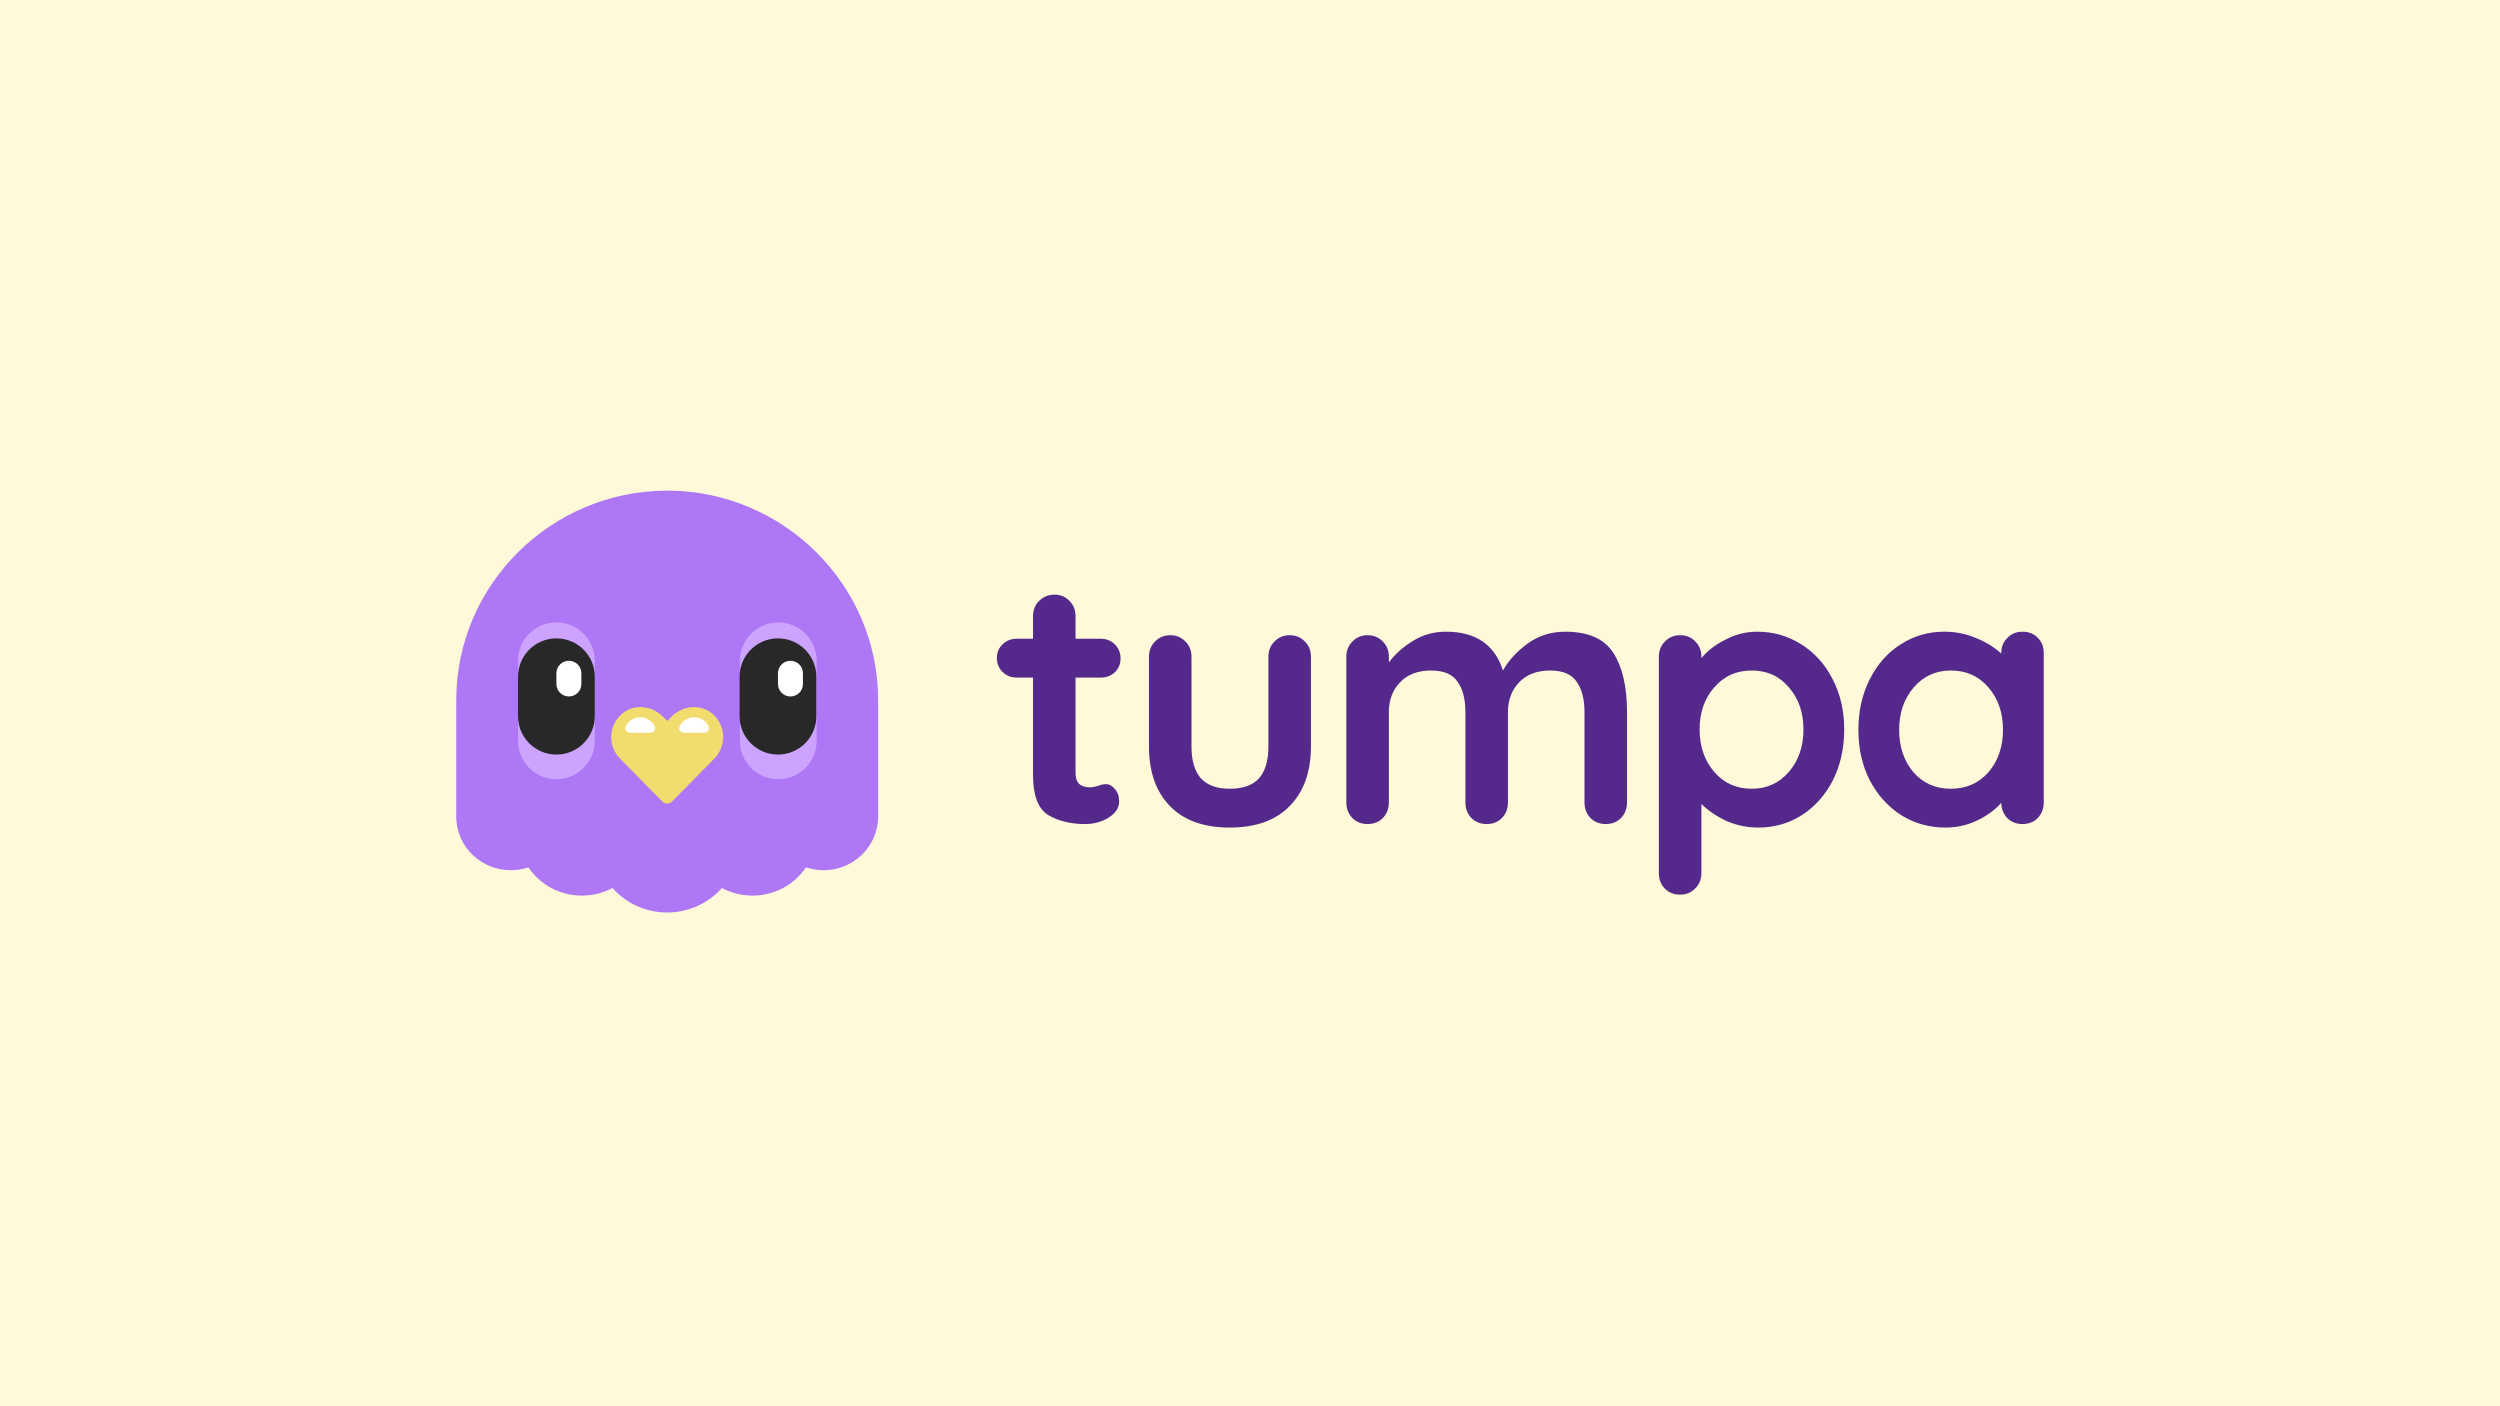<svg width="800" height="450" viewBox="0 0 800 450" fill="none" xmlns="http://www.w3.org/2000/svg">
<rect width="800" height="450" fill="#FFF9D9"/>
<path d="M353.929 250.931C354.987 250.931 355.932 251.458 356.764 252.512C357.671 253.491 358.125 254.809 358.125 256.465C358.125 258.498 356.991 260.23 354.723 261.661C352.53 263.016 350.035 263.694 347.238 263.694C342.55 263.694 338.581 262.715 335.33 260.757C332.155 258.724 330.567 254.47 330.567 247.995V216.823H325.351C323.536 216.823 322.024 216.221 320.814 215.016C319.605 213.811 319 212.305 319 210.498C319 208.766 319.605 207.336 320.814 206.206C322.024 205.002 323.536 204.399 325.351 204.399H330.567V197.171C330.567 195.214 331.21 193.595 332.495 192.315C333.856 190.959 335.519 190.282 337.485 190.282C339.375 190.282 340.963 190.959 342.248 192.315C343.533 193.595 344.176 195.214 344.176 197.171V204.399H352.228C354.042 204.399 355.554 205.002 356.764 206.206C357.974 207.411 358.578 208.917 358.578 210.724C358.578 212.456 357.974 213.924 356.764 215.129C355.554 216.258 354.042 216.823 352.228 216.823H344.176V247.43C344.176 249.011 344.592 250.178 345.423 250.931C346.255 251.609 347.389 251.948 348.826 251.948C349.43 251.948 350.262 251.797 351.32 251.496C352.228 251.119 353.097 250.931 353.929 250.931Z" fill="#54298B"/>
<path d="M412.693 203.27C414.659 203.27 416.284 203.948 417.569 205.303C418.855 206.583 419.497 208.202 419.497 210.159V238.846C419.497 246.978 417.229 253.341 412.693 257.934C408.232 262.526 401.844 264.823 393.527 264.823C385.211 264.823 378.823 262.526 374.362 257.934C369.901 253.341 367.671 246.978 367.671 238.846V210.159C367.671 208.202 368.314 206.583 369.599 205.303C370.884 203.948 372.51 203.27 374.475 203.27C376.441 203.27 378.067 203.948 379.352 205.303C380.637 206.583 381.28 208.202 381.28 210.159V238.846C381.28 243.439 382.3 246.865 384.342 249.124C386.383 251.308 389.445 252.399 393.527 252.399C397.686 252.399 400.785 251.308 402.827 249.124C404.868 246.865 405.889 243.439 405.889 238.846V210.159C405.889 208.202 406.531 206.583 407.816 205.303C409.102 203.948 410.727 203.27 412.693 203.27Z" fill="#54298B"/>
<path d="M500.799 202.141C508.283 202.141 513.462 204.437 516.335 209.03C519.208 213.548 520.645 219.835 520.645 227.891V256.804C520.645 258.762 520.002 260.418 518.717 261.774C517.431 263.054 515.806 263.694 513.84 263.694C511.875 263.694 510.249 263.054 508.964 261.774C507.679 260.418 507.036 258.762 507.036 256.804V227.891C507.036 223.75 506.204 220.512 504.541 218.178C502.953 215.769 500.118 214.564 496.036 214.564C491.802 214.564 488.475 215.844 486.056 218.404C483.712 220.889 482.541 224.051 482.541 227.891V256.804C482.541 258.762 481.898 260.418 480.613 261.774C479.327 263.054 477.702 263.694 475.736 263.694C473.771 263.694 472.145 263.054 470.86 261.774C469.575 260.418 468.932 258.762 468.932 256.804V227.891C468.932 223.75 468.1 220.512 466.437 218.178C464.849 215.769 462.014 214.564 457.932 214.564C453.698 214.564 450.371 215.844 447.952 218.404C445.608 220.889 444.437 224.051 444.437 227.891V256.804C444.437 258.762 443.794 260.418 442.509 261.774C441.223 263.054 439.598 263.694 437.632 263.694C435.667 263.694 434.041 263.054 432.756 261.774C431.471 260.418 430.828 258.762 430.828 256.804V210.159C430.828 208.202 431.471 206.583 432.756 205.303C434.041 203.948 435.667 203.27 437.632 203.27C439.598 203.27 441.223 203.948 442.509 205.303C443.794 206.583 444.437 208.202 444.437 210.159V211.966C446.478 209.256 449.048 206.959 452.148 205.077C455.323 203.119 458.839 202.141 462.695 202.141C472.221 202.141 478.307 206.282 480.953 214.564C482.692 211.402 485.3 208.541 488.778 205.981C492.331 203.421 496.338 202.141 500.799 202.141Z" fill="#54298B"/>
<path d="M562.25 202.141C567.467 202.141 572.192 203.496 576.426 206.206C580.659 208.842 583.986 212.531 586.405 217.275C588.9 222.018 590.148 227.402 590.148 233.425C590.148 239.449 588.938 244.87 586.519 249.689C584.099 254.432 580.773 258.159 576.539 260.87C572.381 263.505 567.769 264.823 562.704 264.823C559.075 264.823 555.635 264.108 552.384 262.677C549.208 261.171 546.562 259.364 544.445 257.256V279.392C544.445 281.35 543.803 282.969 542.518 284.249C541.232 285.604 539.607 286.282 537.641 286.282C535.676 286.282 534.05 285.642 532.765 284.362C531.48 283.082 530.837 281.425 530.837 279.392V210.159C530.837 208.202 531.48 206.583 532.765 205.303C534.05 203.948 535.676 203.27 537.641 203.27C539.607 203.27 541.232 203.948 542.518 205.303C543.803 206.583 544.445 208.202 544.445 210.159V210.611C546.26 208.352 548.793 206.395 552.044 204.738C555.295 203.006 558.697 202.141 562.25 202.141ZM560.549 252.399C565.388 252.399 569.357 250.592 572.457 246.978C575.556 243.364 577.106 238.846 577.106 233.425C577.106 228.004 575.556 223.524 572.457 219.985C569.432 216.371 565.463 214.564 560.549 214.564C555.635 214.564 551.628 216.371 548.528 219.985C545.428 223.524 543.878 228.004 543.878 233.425C543.878 238.846 545.428 243.364 548.528 246.978C551.628 250.592 555.635 252.399 560.549 252.399Z" fill="#54298B"/>
<path d="M647.196 202.141C649.161 202.141 650.787 202.781 652.072 204.061C653.357 205.341 654 206.997 654 209.03V256.804C654 258.762 653.357 260.418 652.072 261.774C650.787 263.054 649.161 263.694 647.196 263.694C645.23 263.694 643.605 263.054 642.319 261.774C641.11 260.494 640.467 258.875 640.391 256.917C638.501 259.101 635.931 260.983 632.68 262.564C629.504 264.07 626.14 264.823 622.587 264.823C617.37 264.823 612.645 263.505 608.411 260.87C604.177 258.159 600.813 254.432 598.318 249.689C595.899 244.945 594.689 239.562 594.689 233.538C594.689 227.515 595.899 222.131 598.318 217.388C600.737 212.569 604.026 208.842 608.184 206.206C612.418 203.496 617.068 202.141 622.133 202.141C625.762 202.141 629.164 202.818 632.34 204.174C635.515 205.454 638.199 207.11 640.391 209.143V209.03C640.391 207.072 641.034 205.454 642.319 204.174C643.605 202.818 645.23 202.141 647.196 202.141ZM624.288 252.399C629.202 252.399 633.209 250.63 636.309 247.091C639.409 243.477 640.958 238.959 640.958 233.538C640.958 228.117 639.409 223.599 636.309 219.985C633.209 216.371 629.202 214.564 624.288 214.564C619.449 214.564 615.48 216.371 612.38 219.985C609.281 223.599 607.731 228.117 607.731 233.538C607.731 238.959 609.243 243.477 612.267 247.091C615.367 250.63 619.374 252.399 624.288 252.399Z" fill="#54298B"/>
<g clip-path="url(#clip0_4904_19103)">
<path d="M213.5 157C176.491 157 146.001 187.003 146.001 224.014V261.145C146 261.193 146 261.241 146 261.29C146 261.338 146 261.386 146.001 261.434V262.386H146.035C146.609 271.364 154.184 278.47 163.445 278.47C165.42 278.47 167.317 278.147 169.087 277.552C172.762 283.002 179.05 286.595 186.191 286.595C189.734 286.595 193.066 285.711 195.974 284.155C200.238 288.963 206.509 292 213.5 292C220.491 292 226.761 288.963 231.025 284.155C233.933 285.711 237.266 286.595 240.808 286.595C247.949 286.595 254.238 283.002 257.913 277.552C259.683 278.147 261.58 278.47 263.555 278.47C272.816 278.47 280.391 271.364 280.965 262.386H280.999V261.441C281 261.391 281 261.34 281 261.29L281 261.237C281 261.215 281 261.194 281 261.173L280.999 261.138V224.014C280.999 187.003 250.509 157 213.5 157Z" fill="#AE77F5"/>
<path d="M178.048 199.171C171.265 199.171 165.766 204.67 165.766 211.454V224.073C165.766 224.138 165.766 224.203 165.767 224.267C165.766 224.332 165.766 224.397 165.766 224.462V237.081C165.766 243.864 171.265 249.364 178.048 249.364C184.831 249.364 190.33 243.864 190.33 237.081V224.462C190.33 224.397 190.33 224.332 190.329 224.267C190.33 224.203 190.33 224.138 190.33 224.073V211.454C190.33 204.67 184.831 199.171 178.048 199.171Z" fill="#CCA4FF"/>
<path d="M249.04 199.171C242.257 199.171 236.758 204.67 236.758 211.454V224.073C236.758 224.138 236.758 224.203 236.759 224.267C236.758 224.332 236.758 224.397 236.758 224.462V237.081C236.758 243.865 242.257 249.364 249.04 249.364C255.824 249.364 261.323 243.865 261.323 237.081V224.462C261.323 224.397 261.322 224.332 261.321 224.267C261.322 224.203 261.323 224.138 261.323 224.073V211.454C261.323 204.67 255.824 199.171 249.04 199.171Z" fill="#CCA4FF"/>
<path d="M165.766 216.562C165.766 209.778 171.265 204.279 178.048 204.279C184.831 204.279 190.33 209.778 190.33 216.562V229.181C190.33 235.964 184.831 241.463 178.048 241.463C171.265 241.463 165.766 235.964 165.766 229.181V216.562Z" fill="#282828"/>
<path d="M178.047 215.443C178.047 213.236 179.836 211.447 182.042 211.447C184.249 211.447 186.038 213.236 186.038 215.443V218.875C186.038 221.082 184.249 222.871 182.042 222.871C179.836 222.871 178.047 221.082 178.047 218.875V215.443Z" fill="white"/>
<path d="M236.668 216.562C236.668 209.778 242.167 204.279 248.95 204.279C255.734 204.279 261.233 209.778 261.233 216.562V229.181C261.233 235.964 255.734 241.463 248.95 241.463C242.167 241.463 236.668 235.964 236.668 229.181V216.562Z" fill="#282828"/>
<path d="M248.949 215.443C248.949 213.236 250.738 211.447 252.945 211.447C255.151 211.447 256.94 213.236 256.94 215.443V218.876C256.94 221.082 255.151 222.871 252.945 222.871C250.738 222.871 248.949 221.082 248.949 218.876V215.443Z" fill="white"/>
<path d="M227.938 228.377C224.092 225.141 218.429 225.76 214.863 229.341L213.535 230.718L212.136 229.341C208.64 225.76 202.907 225.141 199.061 228.377C194.656 232.095 194.446 238.706 198.362 242.7L211.926 256.472C212.765 257.367 214.234 257.367 215.073 256.472L228.637 242.7C232.553 238.706 232.343 232.095 227.938 228.377Z" fill="#F1DC6D"/>
<path d="M209.557 232.593C209.977 233.592 209.064 234.504 207.98 234.504L201.763 234.504C200.679 234.504 199.766 233.592 200.186 232.593C200.441 231.987 200.815 231.436 201.286 230.972C201.757 230.509 202.316 230.141 202.931 229.89C203.546 229.639 204.206 229.51 204.872 229.51C205.538 229.51 206.197 229.639 206.812 229.89C207.427 230.141 207.987 230.509 208.457 230.972C208.928 231.436 209.302 231.987 209.557 232.593Z" fill="white"/>
<path d="M226.81 232.593C227.231 233.592 226.318 234.504 225.234 234.504L219.017 234.504C217.933 234.504 217.02 233.592 217.44 232.593C217.695 231.987 218.069 231.436 218.539 230.972C219.01 230.509 219.569 230.141 220.185 229.89C220.8 229.639 221.459 229.51 222.125 229.51C222.791 229.51 223.451 229.639 224.066 229.89C224.681 230.141 225.24 230.509 225.711 230.972C226.182 231.436 226.556 231.987 226.81 232.593Z" fill="white"/>
</g>
<defs>
<clipPath id="clip0_4904_19103">
<rect width="135" height="135" fill="white" transform="translate(146 157)"/>
</clipPath>
</defs>
</svg>
